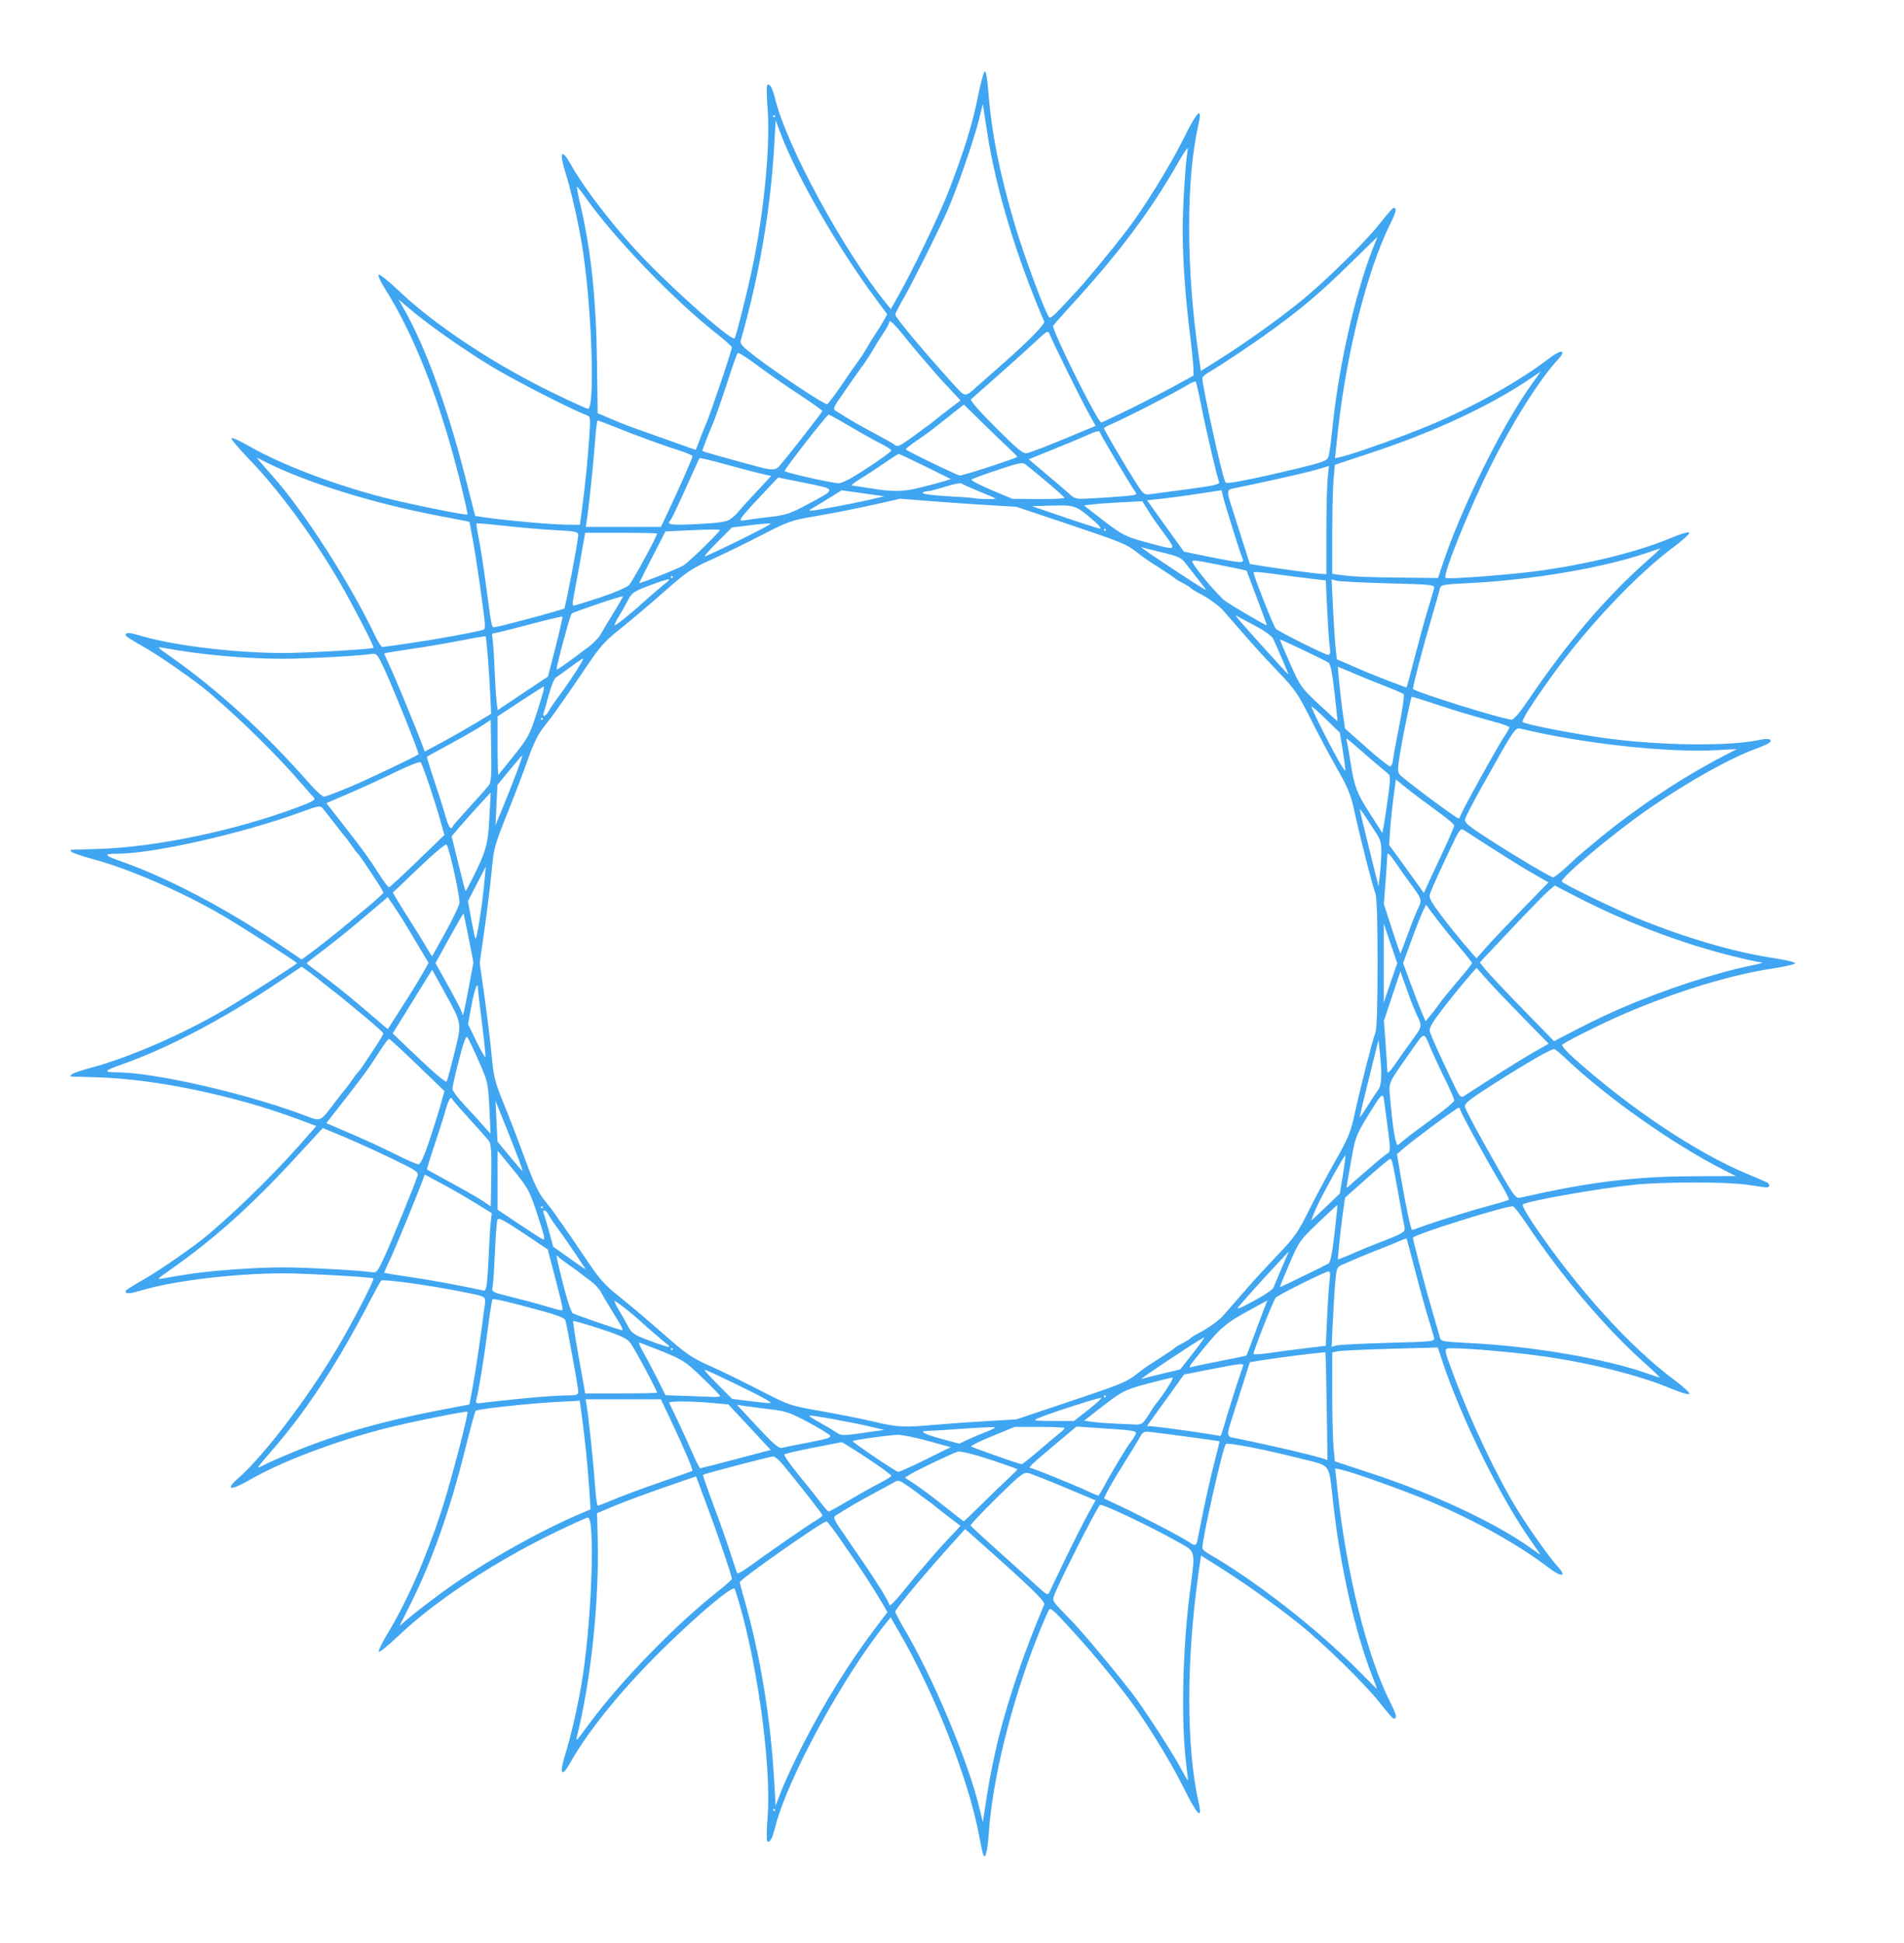 <?xml version="1.0" encoding="utf-8"?>
<!-- Generator: Adobe Illustrator 27.9.0, SVG Export Plug-In . SVG Version: 6.00 Build 0)  -->
<svg version="1.1" id="Calque_1" xmlns="http://www.w3.org/2000/svg" xmlns:xlink="http://www.w3.org/1999/xlink" x="0px" y="0px"
	 viewBox="0 0 497 507" style="enable-background:new 0 0 497 507;" xml:space="preserve">
<style type="text/css">
	.st0{fill:#40A6F2;}
</style>
<path id="path3448" class="st0" d="M256.58,483.7c-0.12-0.37-0.6-2.64-1.05-5.04c-2.78-14.63-11.51-36.78-20.84-52.88l-2.2-3.8
	l-1.2,1.49c-11.4,14.17-25.96,40.99-28.98,53.39c-0.68,2.81-1.46,4.13-2.04,3.49c-0.21-0.22-0.18-2.84,0.07-5.8
	c1.17-14.11-2.99-43.33-8.54-60.01c-0.34-1.02-8.18,5.44-17.36,14.3c-11.25,10.87-20.65,22.28-25.53,30.97
	c-2.33,4.15-3.01,3.14-1.38-2.03c1.66-5.26,3.72-14.53,4.67-21c2.34-15.98,3.11-40.85,1.25-40.85c-0.28,0-4.03,1.69-8.32,3.76
	c-15.77,7.6-31.41,17.89-40.96,26.96c-2.76,2.62-5.15,4.56-5.31,4.3c-0.16-0.25,0.89-2.4,2.32-4.77
	c5.17-8.54,9.99-19.56,14.15-32.31c2.28-7,7.05-25.17,6.69-25.52c-0.3-0.3-15.38,2.76-21.92,4.45
	c-12.96,3.34-26.78,8.61-34.94,13.32c-5.04,2.9-6.53,2.69-2.98-0.43c6.68-5.88,17.87-20.54,25.71-33.69
	c4.05-6.78,9.93-18.14,9.57-18.47c-0.37-0.33-17.95-1.31-23.37-1.31c-12.52,0-28.21,1.85-36.76,4.33c-3.78,1.1-4.53,1.14-4.53,0.27
	c0-0.2,2.02-1.49,4.48-2.87c4.31-2.41,13.96-9.14,17.61-12.29c9.32-8.05,17.97-16.7,26.3-26.3l1.37-1.58l-4.97-1.85
	c-16.33-6.09-37.05-10.41-51.99-10.84c-3.82-0.11-7.04-0.21-7.17-0.23c-0.13-0.02,0.01-0.27,0.3-0.56s2.64-1.09,5.23-1.78
	c9.7-2.59,23.68-8.67,34.34-14.91c5.08-2.98,19.21-12.04,19.21-12.32s-14.13-9.34-19.21-12.32c-10.65-6.24-24.64-12.32-34.34-14.91
	c-2.59-0.69-4.94-1.49-5.23-1.78s-0.42-0.54-0.3-0.56c0.13-0.02,3.35-0.12,7.17-0.23c14.94-0.42,35.65-4.74,52.01-10.84
	c3.93-1.47,4.86-2,4.37-2.49c-0.34-0.35-1.78-1.97-3.19-3.61c-6.43-7.46-14.94-15.87-23.91-23.62c-3.62-3.13-13.28-9.88-17.6-12.29
	c-2.47-1.38-4.48-2.67-4.48-2.87c0-0.87,0.75-0.83,4.53,0.27c8.56,2.48,24.25,4.33,36.76,4.33c5.7,0,23.02-0.99,23.4-1.34
	c0.2-0.18-1.98-4.57-5.96-11.99c-7.21-13.44-17.51-27.91-26.36-37.07c-2.82-2.92-4.96-5.47-4.75-5.66c0.21-0.2,2.35,0.78,4.75,2.16
	c8.16,4.71,21.98,9.97,34.94,13.32c6.54,1.69,21.62,4.75,21.92,4.45c0.1-0.1-0.85-4.33-2.12-9.39
	c-5.22-20.76-11.9-37.72-19.67-49.93c-0.95-1.49-1.58-2.94-1.4-3.23c0.18-0.28,2.58,1.63,5.34,4.25
	c9.57,9.08,25.01,19.25,40.87,26.9c4.36,2.1,8.15,3.82,8.42,3.82c1.84,0,1.07-24.93-1.26-40.85c-0.95-6.47-3.01-15.74-4.67-21
	c-1.63-5.17-0.95-6.18,1.38-2.03c3.86,6.89,12.31,17.7,19.95,25.53c8.96,9.19,22.34,20.85,22.89,19.95
	c0.44-0.7,3.27-11.98,4.62-18.38c3.08-14.62,4.76-32.27,3.97-41.85c-0.25-2.97-0.28-5.58-0.07-5.8c0.59-0.64,1.36,0.68,2.04,3.49
	c3,12.33,17.75,39.5,28.99,53.41l1.22,1.51l2.15-3.82c3.95-7.01,10.87-21.47,13.15-27.46c4.17-10.98,6-16.96,7.6-24.93
	c0.63-3.13,1.37-5.74,1.65-5.8c0.29-0.06,0.67,2.1,0.89,5.04c0.79,10.76,3.06,22.1,7.12,35.6c2.4,7.97,7.79,22.44,8.74,23.46
	c0.44,0.48,1.17-0.2,7.23-6.79c2.83-3.08,8.91-10.44,12.99-15.73c4.46-5.79,11.35-16.9,14.79-23.85c3.68-7.43,5.1-8.83,3.99-3.91
	c-3.27,14.44-3.24,37.45,0.07,60.41l0.57,3.93l4.93-3.11c6.51-4.1,14.63-9.88,20.65-14.7c6.47-5.18,17.18-15.65,21.15-20.69
	c1.75-2.23,3.34-4.05,3.52-4.05c0.96,0,0.79,0.92-0.76,4.03c-6.12,12.3-11.6,34.09-13.81,54.96l-0.67,6.32l1.58-0.34
	c3.04-0.66,16.54-5.48,23.16-8.27c11.62-4.89,23.49-11.54,31.18-17.46c3.11-2.39,4.64-2.23,2.34,0.25
	c-4.8,5.15-11.79,16.19-17.59,27.77c-5.67,11.33-12.6,28.49-11.82,29.27c0.47,0.47,18.04-0.9,25.4-1.97
	c13.09-1.91,25.21-4.97,33.47-8.46c2.36-1,4.49-1.62,4.73-1.38c0.24,0.24-1.6,1.94-4.09,3.79c-9.62,7.14-22.57,20.84-31.74,33.59
	c-5.26,7.31-8.02,11.68-7.62,12.06c0.6,0.56,12.07,2.83,20.45,4.04c14.59,2.11,33.52,2.37,41.51,0.58c2.24-0.5,3.48-0.06,2.32,0.83
	c-0.37,0.28-1.82,0.92-3.23,1.43c-6.77,2.45-17.51,8.43-27.87,15.53c-9.18,6.29-23.53,18.31-22.96,19.23
	c0.38,0.61,13.78,7.11,19.49,9.45c12.43,5.1,25.38,8.91,35.41,10.42c3.3,0.49,5.99,1.12,5.99,1.4s-2.7,0.9-5.99,1.4
	c-10.86,1.63-25.03,5.96-38.75,11.86c-5.48,2.35-15.32,7.26-16.07,8.01c-0.23,0.23,1.16,1.81,3.08,3.53
	c14.62,13.08,31.94,24.64,45.2,30.16c2.49,1.04,4.86,2.06,5.25,2.27c0.9,0.48,0.57,1.4-0.45,1.26c-0.42-0.06-2.62-0.38-4.88-0.71
	c-5.16-0.76-21.82-0.76-29.29,0.01c-9.7,0.99-28.22,4.27-29.2,5.17c-0.23,0.21,1.06,2.57,2.87,5.24
	c11.27,16.62,25.09,31.91,36.5,40.38c2.49,1.85,4.33,3.55,4.09,3.79c-0.24,0.24-2.37-0.38-4.73-1.38
	c-8.54-3.6-22.37-7.01-35.23-8.68c-7.32-0.95-17.41-1.82-21.23-1.83c-3.17-0.01-3.15-0.67-0.24,7.19
	c4.43,12,11.31,26.47,16.79,35.31c3.13,5.05,8.36,12.36,10.46,14.62c2.3,2.47,0.77,2.63-2.34,0.25
	c-7.81-6.01-19.33-12.45-31.18-17.45c-6.61-2.79-20.11-7.61-23.16-8.27l-1.58-0.34l0.63,5.82c2.34,21.65,7.71,43.23,13.74,55.18
	c1.67,3.31,1.87,4.3,0.88,4.3c-0.18,0-1.77-1.82-3.52-4.05c-3.97-5.04-14.68-15.52-21.15-20.69c-6.02-4.82-14.14-10.59-20.65-14.7
	l-4.93-3.11l-0.57,3.93c-3.31,22.96-3.34,45.97-0.07,60.41c1.11,4.92-0.31,3.52-3.99-3.91c-3.44-6.95-10.33-18.07-14.79-23.85
	c-4.01-5.2-8.62-10.8-11.92-14.47c-6.68-7.43-7.83-8.55-8.29-8.06c-0.25,0.27-1.73,3.72-3.29,7.68
	c-6.68,16.93-11.59,36.91-12.49,50.82C257.71,483.36,257.15,485.42,256.58,483.7L256.58,483.7z M260.66,453.4
	c2.72-10.8,6.92-23.05,11.91-34.75c0.35-0.82-3.73-4.75-17.85-17.24l-2.79-2.47l-2.47,2.73c-7.87,8.68-15.77,18.12-15.77,18.83
	c0,0.28,1.07,2.32,2.38,4.53c7.46,12.61,16.56,34.27,19.53,46.49l0.95,3.89l1.13-7.33C258.3,464.07,259.64,457.46,260.66,453.4
	L260.66,453.4z M202.34,472.23c0-0.14-0.12-0.26-0.26-0.26s-0.26,0.12-0.26,0.26s0.12,0.26,0.26,0.26S202.34,472.38,202.34,472.23z
	 M209.54,455.27c5.77-11.26,12.25-21.67,19.09-30.68l3.01-3.96l-0.96-1.69c-1.12-1.99-4.73-7.71-6.25-9.92
	c-0.58-0.85-2.68-3.91-4.66-6.81s-3.8-5.27-4.04-5.27c-1.06,0-22.64,15.14-22.64,15.89c0,0.17,0.47,1.92,1.04,3.9
	c4.29,14.84,7.04,31.46,7.98,48.26l0.34,6.13l1.57-4.07C204.89,464.82,207.37,459.51,209.54,455.27z M309.71,460.92
	c-1.46-11.16-1.08-30.32,0.91-45.73c1.42-11.03,1.62-10.22-3.19-12.92c-7.65-4.29-19.86-10.07-20.31-9.62
	c-0.88,0.88-10.3,19.42-11.8,23.21c-0.65,1.64-0.61,1.77,1.33,3.84c1.1,1.18,2.14,2.26,2.3,2.41c2.04,1.84,11.46,13.03,16.63,19.74
	c2.96,3.84,10.54,15.54,12.62,19.46c0.99,1.86,1.84,3.34,1.89,3.29C310.13,464.55,309.97,462.89,309.71,460.92L309.71,460.92z
	 M153.89,449.62c8.2-11.07,22.37-25.64,33.42-34.36c2.05-1.62,3.73-3.1,3.73-3.3c0-0.79-3.31-10.57-6.25-18.45l-3.1-8.32l-8.3,2.87
	c-4.56,1.58-10.38,3.74-12.92,4.8l-4.62,1.93l0.17,6.86c0.39,16.14-1.73,36.47-5.33,51.05
	C150.21,454.61,150.18,454.64,153.89,449.62L153.89,449.62z M358.3,437.57c-4.59-11.72-8.41-28.52-10.28-45.24
	c-1.22-10.87-0.41-9.73-8.23-11.71c-9.76-2.47-19.36-4.34-19.81-3.86c-0.77,0.8-6.13,24.55-6.14,27.15c0,0.29,0.75,0.96,1.67,1.49
	c12.33,7.09,28.52,19.74,39.43,30.81c2.4,2.43,4.4,4.42,4.46,4.42S358.96,439.25,358.3,437.57L358.3,437.57z M115.75,415.21
	c9.66-7.05,24.57-15.52,35.65-20.24l2.76-1.18l-0.35-5.23c-0.42-6.22-1.09-12.87-1.89-18.79l-0.59-4.31l-6.18,0.33
	c-7.46,0.4-20.54,1.84-20.99,2.31c-0.18,0.19-1.39,4.62-2.69,9.84c-3.95,15.91-8.67,29.3-14.27,40.47l-2.91,5.82l2.65-2.26
	C108.4,420.72,112.36,417.68,115.75,415.21L115.75,415.21z M237.01,413.65c1.12-1.41,2.28-2.82,2.57-3.12
	c0.29-0.31,1.57-1.79,2.84-3.31c1.27-1.51,3.01-3.48,3.85-4.36s2.19-2.32,2.99-3.18l1.45-1.57l-3.25-2.48
	c-1.79-1.37-3.51-2.72-3.83-3.01s-1.1-0.88-1.73-1.3c-0.63-0.42-1.42-1-1.74-1.28s-1.71-1.3-3.08-2.26
	c-2.37-1.66-2.56-1.71-3.85-0.96c-0.74,0.43-3.2,1.77-5.46,2.98c-3.68,1.97-5.66,3.12-9.35,5.43c-1.12,0.7-1.1,0.76,2.69,6.24
	c5.49,7.96,5.66,8.21,8.47,12.61c1.41,2.2,2.56,4.28,2.56,4.62C232.15,419.37,233.89,417.57,237.01,413.65L237.01,413.65z
	 M278.21,406.46c2.05-4.24,4.64-9.35,5.75-11.36l2.02-3.65l-8.07-3.38c-4.44-1.86-8.69-3.54-9.45-3.73
	c-1.24-0.31-2.05,0.31-8.32,6.49c-3.82,3.76-6.88,6.99-6.81,7.17c0.08,0.18,3.26,3.12,7.07,6.53c3.82,3.41,8.32,7.48,10.02,9.03
	c2.95,2.7,3.1,2.77,3.57,1.71C274.26,414.66,276.16,410.7,278.21,406.46z M205.17,401.93c3.39-2.35,6.92-4.72,7.84-5.25
	c0.92-0.54,1.67-1.14,1.67-1.33c0-0.32-6.19-8.24-10.48-13.41c-0.88-1.06-1.95-1.92-2.38-1.93c-0.82-0.01-18.01,4.49-18.31,4.79
	c-0.09,0.09,1.13,3.62,2.71,7.83c1.59,4.21,3.58,9.86,4.43,12.54c0.85,2.68,1.65,5.06,1.79,5.28c0.13,0.22,1.66-0.64,3.41-1.92
	C197.57,407.26,201.77,404.28,205.17,401.93L205.17,401.93z M399.77,402.22c-8.12-11.47-18.29-32.05-23.28-47.1l-1.18-3.55
	l-12.37,0.34c-6.8,0.19-13,0.48-13.78,0.65l-1.41,0.31v10.4c0,5.72,0.15,12.11,0.34,14.2l0.34,3.8l9.91,3.27
	c16.25,5.37,32.17,12.85,41.32,19.41c1.27,0.91,2.37,1.67,2.44,1.69C402.17,405.67,401.12,404.13,399.77,402.22L399.77,402.22z
	 M312.53,401.96c0.13-0.64,0.85-4.16,1.59-7.84c0.74-3.67,2.01-9.22,2.82-12.32c0.81-3.1,1.42-5.69,1.37-5.75
	c-0.1-0.1-13.48-1.91-17.7-2.4c-2.1-0.24-2.25-0.16-3.24,1.63c-0.57,1.03-2.3,3.85-3.82,6.25c-3,4.71-5.55,9.28-5.29,9.47
	c0.09,0.06,1.09,0.53,2.22,1.05c5.71,2.58,17.71,8.8,20.03,10.38C311.89,403.38,312.25,403.3,312.53,401.96L312.53,401.96z
	 M256.43,392.28c2.61-2.57,5.73-5.58,6.94-6.69c1.2-1.11,2.18-2.11,2.18-2.23s-3.25-1.28-7.23-2.58c-4.67-1.52-7.63-2.24-8.35-2.02
	c-1.51,0.47-10.34,4.68-12.24,5.83l-1.52,0.92l2.77,1.84c1.52,1.01,4.95,3.58,7.61,5.7s4.89,3.87,4.96,3.88
	C251.62,396.94,253.81,394.85,256.43,392.28L256.43,392.28z M221.69,391.39c2.78-1.64,6.39-3.66,8.01-4.48
	c1.63-0.82,2.95-1.66,2.95-1.88c0-0.37-6.64-4.97-10.95-7.58l-1.96-1.19l-7.29,1.42c-4.01,0.78-7.47,1.58-7.69,1.78
	s1.4,2.54,3.6,5.22c2.2,2.67,4.81,5.94,5.8,7.26s1.95,2.41,2.14,2.42C216.48,394.38,218.91,393.04,221.69,391.39L221.69,391.39z
	 M160.48,391.12c2.25-0.95,7.68-2.95,12.06-4.46c4.38-1.5,8.06-2.81,8.18-2.91c0.26-0.21-2.27-6.14-5.71-13.39l-2.5-5.27h-9.82
	h-9.82l0.33,2.04c0.52,3.24,1.76,15.22,2.14,20.7c0.19,2.76,0.51,5.01,0.69,5.01C156.23,392.84,158.22,392.07,160.48,391.12
	L160.48,391.12z M288.32,387.57c1.61-3.09,6.17-10.65,6.91-11.47c0.27-0.3,0.76-1.03,1.08-1.63c0.65-1.21,0.49-1.23-10.58-1.96
	l-4.74-0.31l-5.91,4.95c-6.08,5.09-6.9,5.91-5.95,5.91c0.58,0,11.62,4.49,15.18,6.17c1.13,0.53,2.18,0.98,2.33,1
	C286.79,390.26,287.54,389.06,288.32,387.57z M241.56,380.83l6.59-3.25l-5.88-1.62c-3.23-0.89-6.78-1.61-7.88-1.61
	c-2.02,0.01-11.47,1.33-11.79,1.64c-0.23,0.23,11.18,7.96,11.84,8.03C234.74,384.06,237.94,382.62,241.56,380.83L241.56,380.83z
	 M76.9,378.71c10.92-4.47,22.76-7.87,36.85-10.59l8.78-1.69l0.83-4.39c0.75-3.97,2.38-15,3.12-21.19c0.34-2.8,0.88-2.47-6.74-3.98
	c-8.31-1.64-19.79-3.2-20.23-2.76c-0.22,0.22-1.42,2.37-2.67,4.78c-8.61,16.56-16.45,28.62-25.21,38.8
	c-5.24,6.08-5.01,5.69-2.52,4.43C70.32,381.5,73.82,379.97,76.9,378.71z M192.12,380.69l9.05-2.39l-2.12-2.3
	c-1.16-1.27-3.66-3.94-5.53-5.94l-3.42-3.64l-4.03-0.37c-5.47-0.5-11.61-0.53-11.39-0.05c0.1,0.21,1.12,2.35,2.26,4.75
	s2.86,6.16,3.81,8.35s1.86,3.98,2.02,3.98C182.94,383.08,187.14,382.01,192.12,380.69z M271.05,378.58
	c2.21-1.91,4.66-3.96,5.43-4.57c0.77-0.61,1.4-1.24,1.4-1.41s-2.93-0.31-6.51-0.31h-6.51l-5.83,2.39c-3.21,1.31-5.69,2.53-5.53,2.7
	c0.28,0.29,12.38,4.55,13.17,4.64C266.86,382.03,268.83,380.49,271.05,378.58L271.05,378.58z M346.31,367.02
	c-0.12-7.7-0.27-14.07-0.35-14.16c-0.16-0.17-11.11,1.17-16.28,2l-3.43,0.55l-2.15,6.77c-1.18,3.72-2.47,7.76-2.86,8.97
	c-0.98,3.01-0.9,3.65,0.44,3.92c10.94,2.19,24.57,5.43,24.82,5.91C346.51,381,346.43,374.72,346.31,367.02L346.31,367.02z
	 M211.18,376.33c4.85-0.94,5.91-1.29,5.45-1.84c-0.31-0.37-2.9-1.93-5.76-3.47c-4.6-2.46-5.73-2.85-9.82-3.33
	c-2.54-0.3-5.54-0.69-6.66-0.86l-2.03-0.32l5.34,5.75c4.2,4.51,5.57,5.69,6.4,5.49C204.69,377.61,207.87,376.97,211.18,376.33
	L211.18,376.33z M257.46,373.57c1.35-0.51,2.35-1.03,2.22-1.16s-3.72,0.02-7.99,0.33c-4.26,0.31-8.44,0.57-9.28,0.57
	c-2.77,0-1.6,0.75,3.22,2.06l4.75,1.29l2.31-1.09C253.97,374.98,256.11,374.08,257.46,373.57L257.46,373.57z M226.98,372.17
	c-5.01-1.18-15.47-3.05-15.72-2.81c-0.11,0.11,1.02,0.85,2.5,1.66s3.41,1.95,4.29,2.55c1.57,1.06,1.69,1.07,7.17,0.29l5.58-0.79
	L226.98,372.17L226.98,372.17z M321.94,364.07c1.12-3.53,2.21-6.83,2.42-7.32c0.51-1.19,0.31-1.18-8.15,0.47l-7.14,1.4l-2.98,4.14
	c-1.64,2.28-3.81,5.3-4.83,6.71l-1.85,2.57l1.69,0.15c3.71,0.33,17.11,2.25,17.35,2.49c0.14,0.14,0.52-0.74,0.85-1.96
	C319.63,371.49,320.82,367.6,321.94,364.07L321.94,364.07z M243.87,371.75c3.3-0.29,9.47-0.73,13.71-0.98l7.71-0.44l13.36-4.48
	c13.91-4.66,15.43-5.28,17.98-7.28c2.28-1.78,2.28-1.78,6.17-4.27c1.98-1.26,3.71-2.44,3.85-2.62s1.07-0.74,2.06-1.24
	s1.91-1.08,2.06-1.28c0.14-0.2,1-0.75,1.91-1.22c2.56-1.31,5.43-3.35,6.57-4.65c0.57-0.65,1.84-2.1,2.83-3.23s2.99-3.41,4.45-5.08
	s4.75-5.23,7.31-7.91c4.01-4.19,5.07-5.71,7.58-10.79c1.61-3.25,4.74-9.13,6.97-13.07c3.63-6.42,4.17-7.75,5.28-12.85
	c1.44-6.64,4.58-18.92,5.37-21.01c0.35-0.92,0.55-7.46,0.55-18.08s-0.2-17.16-0.55-18.08c-0.79-2.08-3.93-14.35-5.37-20.97
	c-1.06-4.88-1.68-6.46-4.59-11.56c-1.85-3.25-4.99-9.15-6.97-13.1c-3.23-6.45-4.09-7.7-8.27-12.08c-2.57-2.68-5.86-6.25-7.31-7.91
	c-1.46-1.67-3.46-3.96-4.45-5.08s-2.26-2.58-2.83-3.23c-1.13-1.3-4.01-3.34-6.57-4.65c-0.91-0.47-1.77-1.02-1.91-1.22
	s-1.07-0.78-2.06-1.28c-0.99-0.5-1.91-1.06-2.06-1.24s-1.88-1.36-3.85-2.62c-3.89-2.49-3.89-2.48-6.17-4.27
	c-2.56-2-4.1-2.63-17.98-7.28l-13.36-4.47l-7.19-0.43c-3.96-0.23-10.78-0.71-15.16-1.05l-7.96-0.62l-7.19,1.61
	c-3.96,0.89-10.44,2.17-14.42,2.85c-7.02,1.2-7.43,1.34-14.9,5.19c-4.22,2.18-10.14,5.06-13.14,6.4c-4.86,2.18-6.19,3.09-12.08,8.3
	c-3.64,3.22-8.75,7.54-11.35,9.6c-4.14,3.29-5.28,4.58-9.24,10.47c-2.49,3.69-4.98,7.35-5.55,8.12c-0.57,0.77-1.48,2.07-2.04,2.89
	s-1.96,2.67-3.12,4.11c-1.47,1.84-2.69,4.3-4.06,8.22c-1.07,3.08-3.53,9.52-5.46,14.33c-3.31,8.24-3.54,9.08-4.08,14.9
	c-0.31,3.39-1.15,10.21-1.85,15.15l-1.28,8.98l1.28,9.01c0.7,4.95,1.53,11.78,1.84,15.17c0.51,5.56,0.82,6.8,3.18,12.59
	c1.44,3.53,3.95,10.06,5.57,14.51c2.19,5.99,3.48,8.72,4.96,10.53c1.1,1.35,2.46,3.12,3.01,3.94s1.47,2.12,2.03,2.89
	c0.57,0.77,3.06,4.43,5.55,8.12c3.96,5.89,5.1,7.18,9.24,10.47c2.6,2.06,7.7,6.39,11.35,9.6c5.9,5.21,7.22,6.12,12.08,8.3
	c3,1.34,8.91,4.22,13.13,6.4c7.66,3.95,7.68,3.95,16.19,5.45c4.68,0.83,10.83,2.05,13.65,2.73
	C234.32,372.38,235.88,372.47,243.87,371.75L243.87,371.75z M299.7,369.31c0.84-1.33,1.72-2.65,1.95-2.94
	c2.18-2.66,4.89-6.94,4.41-6.94c-0.33,0-3.28,0.72-6.56,1.59c-6.11,1.63-6.59,1.89-13.44,7.24l-3.08,2.41l2.21,0.3
	c1.99,0.27,4.8,0.44,10.94,0.68C298.04,371.73,298.27,371.58,299.7,369.31z M284.02,367.87c2.02-1.58,3.57-3,3.42-3.14
	c-0.25-0.25-13.52,4.01-16.51,5.31c-1.39,0.6-1.02,0.67,3.93,0.69l5.47,0.02L284.02,367.87L284.02,367.87z M137.08,364.81
	c4.1-0.4,8.9-0.73,10.66-0.73c2.81-0.01,3.21-0.13,3.21-0.99c0-1.01-2.92-17.11-3.37-18.62c-0.17-0.57-2.08-1.34-6.02-2.41
	c-9-2.46-12.72-3.33-13.01-3.04c-0.15,0.15-0.71,3.7-1.25,7.9c-0.94,7.32-2.26,15.51-2.91,18.12c-0.3,1.22-0.28,1.23,2.46,0.86
	C128.38,365.7,132.98,365.21,137.08,364.81L137.08,364.81z M199.86,365.07c-2.12-1.29-15.38-7.69-15.94-7.69
	c-0.22,0,1.3,1.71,3.39,3.8l3.8,3.8l3.95,0.5c2.17,0.27,4.53,0.53,5.23,0.57C201.49,366.11,201.47,366.05,199.86,365.07
	L199.86,365.07z M187.95,364.22c0-0.2-2.14-2.39-4.75-4.89c-4.95-4.72-4.8-4.64-16.21-9.02c-0.37-0.14-0.01,0.87,0.79,2.25
	s2.47,4.52,3.7,6.98l2.24,4.48l4.93,0.17c2.71,0.09,5.92,0.22,7.12,0.27C186.97,364.53,187.95,364.42,187.95,364.22L187.95,364.22z
	 M288.67,364.32c0-0.14-0.12-0.26-0.26-0.26s-0.26,0.12-0.26,0.26s0.12,0.26,0.26,0.26S288.67,364.46,288.67,364.32z M171.51,363.35
	c0-0.56-5.9-11.58-6.91-12.9c-0.96-1.27-2.39-1.94-7.96-3.77c-3.73-1.23-6.89-2.13-7.01-2.01s0.53,4.42,1.45,9.55l1.67,9.33h9.38
	C167.29,363.55,171.51,363.46,171.51,363.35L171.51,363.35z M303.38,358.41l4.69-1.12l3.44-4.37c1.89-2.4,3.13-4.2,2.76-3.99
	c-2.73,1.51-17.28,11.19-16.35,10.87C298.34,359.65,300.8,359.03,303.38,358.41L303.38,358.41z M429.6,355.9
	c-10.38-9.21-21.85-22.7-31.17-36.67c-1.65-2.47-3.25-4.5-3.55-4.5c-2.36,0-26.05,7.46-26.05,8.2c0,0.72,3.59,14.33,5.15,19.55
	c0.89,2.97,1.73,5.88,1.88,6.48c0.24,1.01,0.71,1.1,7.52,1.44c16.58,0.82,35.81,4.1,46.6,7.95c1.55,0.55,3,1.03,3.21,1.05
	C433.41,359.42,431.79,357.85,429.6,355.9L429.6,355.9z M318.77,355.05c3.6-0.69,6.58-1.32,6.62-1.39c0.05-0.07,0.85-2.21,1.79-4.76
	c0.94-2.54,2.14-5.75,2.67-7.12l0.97-2.49l-4,2.18c-7.37,4.03-8.16,4.72-14.81,13.03c-1.68,2.09-1.83,2.45-0.9,2.16
	C311.73,356.47,315.18,355.74,318.77,355.05L318.77,355.05z M340.88,351.75l5.19-0.62l0.35-7.48c0.19-4.12,0.49-8.49,0.66-9.71
	c0.21-1.52,0.12-2.23-0.29-2.23c-0.78,0-12.98,6.06-13.78,6.85c-0.56,0.54-5.81,13.83-5.81,14.69c0,0.2,1.91,0.08,4.24-0.25
	C333.78,352.64,338.02,352.09,340.88,351.75L340.88,351.75z M175.62,351.99c0-0.14-0.12-0.26-0.26-0.26s-0.26,0.12-0.26,0.26
	s0.12,0.26,0.26,0.26C175.5,352.25,175.62,352.13,175.62,351.99z M174.26,350.81c-0.48-0.31-5.94-5-7.59-6.53
	c-2.02-1.87-6.03-4.97-6.2-4.8c-0.11,0.11,0.35,1.13,1.03,2.25s1.75,3.01,2.37,4.19c1.04,1.97,1.51,2.29,5.8,3.92
	c2.57,0.97,4.78,1.67,4.91,1.55C174.71,351.26,174.57,351,174.26,350.81L174.26,350.81z M362.32,350.36
	c12.09-0.33,12.24-0.35,11.99-1.41c-0.14-0.59-0.87-3.04-1.61-5.44s-2.26-7.93-3.38-12.29c-1.12-4.36-2.1-7.99-2.17-8.06
	c-0.08-0.08-0.83,0.18-1.67,0.57c-0.84,0.39-3.15,1.33-5.13,2.09s-4.52,1.79-5.65,2.29s-2.89,1.25-3.9,1.67
	c-1.77,0.73-1.86,0.89-2.18,3.92c-0.18,1.73-0.49,6.42-0.68,10.42l-0.35,7.27l1.24-0.35C349.52,350.85,355.58,350.54,362.32,350.36
	L362.32,350.36z M161.99,345.7c-0.45-0.78-1.6-2.68-2.57-4.24c-0.96-1.55-2.13-3.52-2.58-4.37c-0.46-0.85-1.63-2.12-2.62-2.83
	c-0.98-0.71-2.06-1.52-2.4-1.82s-1.77-1.33-3.18-2.31s-2.74-2.01-2.95-2.29c-0.66-0.9-0.45,0.28,1.36,7.45
	c0.96,3.81,2.06,7.12,2.44,7.34c0.71,0.42,12.2,4.38,12.91,4.44C162.62,347.09,162.43,346.47,161.99,345.7L161.99,345.7z
	 M146.84,341.33c0-0.35-0.87-3.95-1.94-8l-1.93-7.35l-6.41-4.28c-5.22-3.48-6.47-4.12-6.73-3.44c-0.17,0.46-0.47,4.41-0.66,8.78
	s-0.47,8.42-0.62,9.01c-0.24,0.97,0.17,1.18,4.51,2.23c2.63,0.64,6.63,1.7,8.89,2.37C146.99,342.13,146.84,342.11,146.84,341.33z
	 M332.4,335.96c0.2-0.51,1.19-2.85,2.2-5.21l1.85-4.28l-3.75,4.02c-3.37,3.61-6.25,6.82-9.33,10.37c-0.81,0.94,0.06,0.62,3.81-1.39
	C329.86,338.06,332.21,336.47,332.4,335.96z M126.97,335.67c0.15-0.64,0.42-4.28,0.59-8.09c0.17-3.82,0.42-7.86,0.56-8.99l0.25-2.06
	l-4.25-2.63c-2.34-1.45-6.28-3.71-8.75-5.04l-4.5-2.41l-0.53,1.44c-1.6,4.35-7.44,18.51-8.69,21.07c-0.8,1.64-1.39,3.05-1.32,3.12
	s3.22,0.6,7.01,1.15c5.39,0.79,13.02,2.2,19.03,3.52C126.54,336.8,126.82,336.31,126.97,335.67z M340.14,332.96
	c3.2-1.56,6.17-3.03,6.59-3.26c0.55-0.31,1-2.47,1.61-7.82c0.47-4.07,0.81-7.44,0.77-7.49s-2.3,2.03-5.02,4.62
	c-4.81,4.6-5,4.87-7.54,10.76c-1.43,3.32-2.52,6.04-2.42,6.04S336.94,334.53,340.14,332.96L340.14,332.96z M48.95,332.47
	c6.13-0.97,17.58-1.8,25.01-1.8c5.8,0,20.36,0.79,23.09,1.26c1.24,0.21,1.49-0.09,3.25-3.9c1.85-3.99,8.03-19.12,8.7-21.29
	c0.29-0.95-0.45-1.44-6.74-4.47c-3.89-1.87-9.53-4.43-12.53-5.68l-5.46-2.28l-7.64,8.27c-11.4,12.33-21,20.89-32.25,28.76
	c-3.36,2.35-3.51,2.53-1.85,2.22C43.52,333.35,46.41,332.87,48.95,332.47L48.95,332.47z M149.91,326.68
	c-1.68-2.47-3.75-5.42-4.59-6.55c-0.85-1.13-1.81-2.58-2.14-3.21c-0.71-1.36-1.74-1.57-1.23-0.26c0.19,0.49,0.82,2.63,1.4,4.75
	l1.05,3.85l4.14,2.95c2.28,1.63,4.2,2.95,4.29,2.95C152.9,331.18,151.59,329.16,149.91,326.68L149.91,326.68z M354.06,326.63
	c1.2-0.54,3.8-1.6,5.78-2.36c6.81-2.63,7.07-2.79,6.74-4.32c-0.16-0.75-0.9-4.72-1.64-8.82c-1.54-8.54-1.59-8.74-2.13-8.72
	c-0.22,0.01-2.95,2.28-6.05,5.04l-5.65,5.02l-0.59,4.09c-0.32,2.25-0.75,5.88-0.95,8.08l-0.37,3.99l1.34-0.51
	C351.27,327.84,352.86,327.17,354.06,326.63L354.06,326.63z M141.89,322.06c-0.19-0.78-1.12-3.7-2.05-6.49
	c-1.75-5.2-2.07-5.74-7.05-11.82l-2.9-3.53v7.7v7.7l5.78,3.87c3.18,2.13,5.96,3.9,6.18,3.93
	C142.06,323.45,142.08,322.83,141.89,322.06L141.89,322.06z M371.51,319.91c3.75-1.37,13.76-4.45,18.3-5.64
	c2.07-0.54,3.88-1.1,4.03-1.25s-0.76-1.96-2.01-4.03c-3.42-5.65-10.66-18.86-10.66-19.44c0-0.28-0.2-0.51-0.44-0.51
	c-0.48,0-11.58,8.19-14.37,10.6l-1.71,1.48l1.09,6.42c1.2,7.05,2.55,13.36,2.86,13.36C368.7,320.9,370.01,320.46,371.51,319.91
	L371.51,319.91z M346.13,314.86l3.6-3.47l0.8-4.85c0.44-2.67,0.72-4.93,0.63-5.02c-0.25-0.25-6.18,10.44-7.7,13.89
	c-0.71,1.61-1.21,2.93-1.11,2.93S344.15,316.77,346.13,314.86z M141.71,314.99c0-0.14-0.12-0.26-0.26-0.26s-0.26,0.12-0.26,0.26
	s0.12,0.26,0.26,0.26C141.59,315.25,141.71,315.13,141.71,314.99z M127.68,297.77c-0.38-0.54-2.64-3.11-5.02-5.7
	c-2.38-2.59-4.41-4.91-4.5-5.15c-0.43-1.11-1.05-0.19-1.87,2.77c-0.49,1.77-1.82,5.94-2.94,9.28c-1.13,3.34-1.97,6.11-1.87,6.17
	c0.1,0.05,0.73,0.4,1.41,0.79c0.68,0.38,3.54,1.95,6.36,3.49s5.97,3.37,6.99,4.07l1.86,1.27l0.14-7.99
	C128.34,300.69,128.2,298.52,127.68,297.77L127.68,297.77z M402.74,311.19c14.57-3.07,25.64-4.27,39.7-4.31l10.67-0.03l-2.96-1.5
	c-13.38-6.78-30.44-18.78-41.44-29.16c-1.35-1.27-2.67-2.39-2.93-2.48c-0.63-0.23-7.22,3.56-16.28,9.36
	c-6.33,4.05-7.3,4.84-7.07,5.8c0.15,0.61,2.19,4.54,4.54,8.74c8.25,14.72,8.55,15.17,9.86,14.86
	C397.4,312.33,400.06,311.76,402.74,311.19L402.74,311.19z M355.26,306.69c1.39-1.18,3.22-2.76,4.07-3.51s2.03-1.7,2.62-2.1
	c1.16-0.8,1.2-0.07-0.6-13.51c-0.37-2.76-0.51-2.64-4.57,4c-2.68,4.39-3.04,5.33-3.91,10.28c-0.53,2.99-1.08,6.09-1.22,6.89
	c-0.22,1.19-0.15,1.33,0.41,0.77C352.42,309.13,353.87,307.86,355.26,306.69L355.26,306.69z M135.42,302.53
	c-0.61-1.63-2.23-5.73-3.59-9.12l-2.48-6.17l0.25,5.29l0.25,5.29l3.17,3.84c1.74,2.11,3.25,3.84,3.34,3.84
	C136.45,305.49,136.03,304.16,135.42,302.53L135.42,302.53z M111.94,298.03c1.05-3.11,2.39-7.38,2.99-9.5l1.08-3.85l-7.05-6.81
	c-3.88-3.75-7.21-6.81-7.4-6.81s-1.07,1.1-1.94,2.44c-3.8,5.87-4.61,6.99-11.97,16.38l-2.46,3.15l6.81,2.93
	c3.74,1.61,9,4.05,11.69,5.42c2.68,1.37,5.21,2.45,5.62,2.4C109.75,303.72,110.77,301.51,111.94,298.03L111.94,298.03z M367.03,297
	c0.85-0.7,4.02-3.07,7.05-5.26s5.51-4.27,5.52-4.63s-0.98-2.67-2.21-5.14s-2.99-6.26-3.93-8.44c-1.94-4.5-1.4-4.61-5.43,1.12
	c-5.86,8.35-5.52,7.56-5.17,11.75c0.65,7.76,1.49,12.82,2.07,12.33C365.24,298.48,366.18,297.7,367.03,297L367.03,297z
	 M127.74,289.03c-0.34-6.53-0.41-6.83-2.78-12.2c-1.34-3.03-2.66-5.81-2.95-6.18c-0.38-0.49-0.98,1.12-2.21,5.91
	c-0.93,3.62-1.7,6.99-1.71,7.49s1.45,2.46,3.25,4.37s4.02,4.33,4.93,5.39c0.92,1.06,1.7,1.93,1.74,1.93S127.93,292.71,127.74,289.03
	z M87.5,287.5c1.41-1.84,2.69-3.46,2.84-3.6c0.16-0.14,0.84-1.07,1.52-2.06s1.38-1.91,1.57-2.06c0.18-0.14,0.89-1.09,1.57-2.12
	s2.1-3.17,3.16-4.76c1.06-1.6,1.92-3.07,1.9-3.28s-2.12-2.11-4.69-4.23c-2.56-2.12-5.07-4.2-5.56-4.62
	c-0.49-0.42-1.66-1.35-2.6-2.06s-2.39-1.86-3.24-2.56c-0.84-0.7-2.36-1.88-3.38-2.61l-1.84-1.34l-5.91,3.96
	c-14.38,9.64-29.14,17.4-41.11,21.59c-4.56,1.6-4.84,2.03-1.32,2.03c9.63,0,33.15,5.33,48.34,10.95
	C84.06,292.71,83.3,292.99,87.5,287.5L87.5,287.5z M359.67,284.48c0.99-1.3,1.13-4.11,0.49-10.08l-0.33-3.08l-2.44,9.81
	c-1.34,5.4-2.44,10.01-2.44,10.26s0.85-0.93,1.89-2.62C357.89,287.08,359.16,285.15,359.67,284.48z M389.9,280.97
	c3.53-2.27,8.2-5.15,10.38-6.4l3.96-2.26l-6.78-6.92c-3.73-3.81-7.97-8.26-9.41-9.9l-2.63-2.98l-2.8,3.24
	c-1.54,1.78-4.35,5.28-6.26,7.77c-2.7,3.54-3.38,4.78-3.11,5.65c0.43,1.38,1.63,4.07,5.17,11.58c2.71,5.74,2.77,5.83,3.91,5.09
	C382.95,285.43,386.36,283.24,389.9,280.97L389.9,280.97z M118.61,274.74c1.98-8.02,2.07-7.45-2.74-16.18l-3.06-5.56l-1.71,2.74
	c-0.94,1.51-2.77,4.47-4.07,6.59c-1.3,2.12-2.85,4.63-3.45,5.57l-1.08,1.72l6.89,6.57c4.09,3.9,7.02,6.33,7.21,5.99
	C116.77,281.85,117.68,278.51,118.61,274.74L118.61,274.74z M366.38,274.48c0.36-0.52,1.52-2.13,2.58-3.56
	c2.21-3,2.27-3.33,0.97-5.91c-0.53-1.05-1.73-4.08-2.67-6.74l-1.71-4.83l-2.15,6.43l-2.15,6.43l0.42,5.86
	c0.23,3.22,0.43,6.42,0.45,7.1C362.15,280.5,362.56,280.04,366.38,274.48L366.38,274.48z M125.81,266.95
	c-0.58-4.56-1.06-8.67-1.06-9.13c0-2.11-0.97,0.54-1.73,4.76l-0.84,4.62l2.18,4.52c1.2,2.48,2.26,4.29,2.35,4.02
	C126.79,275.46,126.39,271.51,125.81,266.95L125.81,266.95z M423.24,263.01c11.58-4.97,24.97-9.33,34.47-11.22
	c1.85-0.37,2.73-0.69,1.96-0.72s-4.93-0.96-9.25-2.08c-12.63-3.28-26.52-8.63-38.63-14.88l-5.95-3.07l-1.61,1.35
	c-0.88,0.74-5.28,5.26-9.78,10.03l-8.17,8.68l1.5,1.89c0.83,1.04,5.19,5.66,9.69,10.27l8.18,8.39l6.07-3.15
	C415.06,266.76,420.24,264.29,423.24,263.01L423.24,263.01z M107.47,258.71c1.09-1.74,2.53-4.14,3.2-5.33l1.21-2.16l-2-3.31
	c-1.1-1.82-2.74-4.58-3.65-6.12s-2.41-3.91-3.34-5.26l-1.69-2.46l-6.08,5.17c-3.34,2.84-8.1,6.69-10.58,8.55
	c-2.47,1.86-4.5,3.44-4.5,3.51s1.1,0.94,2.44,1.93c4.69,3.47,8.08,6.17,13.39,10.71l5.35,4.58l2.13-3.32
	C104.52,263.38,106.37,260.46,107.47,258.71L107.47,258.71z M375,262.84c1.06-1.53,2.81-3.7,6.29-7.79
	c1.62-1.91,2.95-3.61,2.95-3.78s-1.33-1.87-2.95-3.77c-1.63-1.9-3.53-4.21-4.24-5.14c-0.71-0.93-1.63-2.11-2.06-2.64
	c-0.42-0.53-1.22-1.57-1.76-2.31l-0.99-1.36l-0.84,1.73c-0.46,0.95-1.82,4.38-3,7.62l-2.16,5.89l2.09,5.64
	c1.15,3.1,2.47,6.51,2.94,7.57l0.85,1.94l1.05-1.25C373.75,264.52,374.57,263.46,375,262.84L375,262.84z M122.36,257.62l1.22-6.5
	l-1.23-6.32c-0.68-3.48-1.29-6.38-1.36-6.45s-1.74,2.81-3.72,6.4l-3.59,6.53l3.44,6.17c1.89,3.39,3.48,6.51,3.52,6.94
	C120.77,265.66,121.09,264.41,122.36,257.62L122.36,257.62z M362.96,246.15L361.2,241v10.28v10.28l1.76-5.13l1.76-5.13
	L362.96,246.15L362.96,246.15z M84.65,245.89c2.73-2.16,3.9-3.09,5.13-4.12c0.51-0.42,3.02-2.51,5.59-4.62
	c2.56-2.12,4.67-4.02,4.69-4.23s-0.84-1.68-1.9-3.28s-2.48-3.74-3.16-4.76c-0.68-1.02-1.38-1.97-1.57-2.12
	c-0.18-0.14-0.89-1.07-1.57-2.06c-0.68-0.99-1.36-1.91-1.52-2.06c-0.15-0.14-1.44-1.76-2.85-3.6s-2.88-3.71-3.26-4.16
	c-0.63-0.74-1.13-0.66-5.4,0.91c-15.49,5.68-38.8,10.96-48.42,10.96c-3.52,0-3.23,0.44,1.32,2.03C43.7,228.97,58.96,237,73.1,246.53
	l5.65,3.81l1.8-1.33C81.55,248.3,83.39,246.89,84.65,245.89L84.65,245.89z M397.43,237.16l6.76-6.94l-3.94-2.25
	c-3.28-1.88-7.5-4.52-17.94-11.26c-1.13-0.73-1.2-0.64-3.91,5.09c-3.54,7.51-4.74,10.2-5.17,11.58c-0.27,0.87,0.41,2.11,3.11,5.65
	c1.9,2.49,4.72,5.99,6.26,7.77l2.8,3.24l2.63-2.97C389.48,245.43,393.71,240.97,397.43,237.16L397.43,237.16z M116.24,243.32
	c1.86-3.39,3.52-6.82,3.68-7.62c0.26-1.29-2.45-13.74-3.33-15.32c-0.19-0.34-3.12,2.09-7.18,5.96l-6.86,6.54l0.86,1.49
	c0.47,0.82,2.11,3.45,3.64,5.86c1.53,2.4,3.42,5.47,4.2,6.81s1.47,2.44,1.52,2.44C112.82,249.48,114.38,246.7,116.24,243.32
	L116.24,243.32z M367.47,243.74c0.98-2.72,2.16-5.65,2.6-6.52c1.14-2.21,1.06-2.65-1.11-5.59c-1.06-1.44-2.22-3.04-2.58-3.56
	c-3.83-5.57-4.23-6.02-4.26-4.77c-0.02,0.69-0.23,3.79-0.46,6.9l-0.43,5.65l2.11,6.53c1.16,3.59,2.16,6.48,2.23,6.41
	C365.63,248.74,366.48,246.46,367.47,243.74z M126.48,229.69l0.33-3.6l-2.33,4.51l-2.33,4.51l0.81,4.48
	c0.45,2.46,0.95,4.83,1.12,5.25C124.4,245.63,125.88,236.32,126.48,229.69z M376.38,222.81c1.78-3.79,3.22-7.14,3.21-7.45
	c-0.02-0.31-2.12-2.07-4.68-3.9c-2.56-1.84-5.98-4.41-7.6-5.71l-2.95-2.37l-0.62,4.68c-0.34,2.57-0.74,6.41-0.88,8.54l-0.26,3.86
	l2.73,3.72c1.5,2.05,3.54,4.87,4.53,6.27l1.8,2.55l0.75-1.64C372.81,230.43,374.6,226.59,376.38,222.81z M123.14,229.56
	c3.74-7.42,4.24-9.16,4.6-16.17l0.35-6.63l-3.22,3.5c-1.77,1.92-4.07,4.5-5.1,5.72l-1.88,2.22l1.76,7.16
	c0.97,3.94,1.81,7.16,1.88,7.16C121.6,232.52,122.32,231.19,123.14,229.56L123.14,229.56z M108.95,224.67l7.05-6.82l-1.08-3.84
	c-1.57-5.6-4.6-14.56-5.11-15.1c-0.26-0.28-3.03,0.8-6.75,2.61c-3.47,1.69-8.91,4.19-12.09,5.55l-5.78,2.47l2.46,3.14
	c7.35,9.39,8.17,10.51,11.96,16.38c0.87,1.34,1.74,2.44,1.93,2.44C101.74,231.49,105.07,228.42,108.95,224.67L108.95,224.67z
	 M360.56,222.53c0.04-2.4-0.21-3.45-1.16-4.88c-0.66-1-1.94-2.96-2.83-4.36c-0.89-1.39-1.62-2.34-1.62-2.1s1.1,4.84,2.44,10.24
	l2.44,9.81l0.34-2.83C360.35,226.85,360.53,224.21,360.56,222.53z M408.01,226.99c1.2-1.06,2.42-2.18,2.7-2.5
	c0.28-0.32,3.31-2.88,6.73-5.7c9.58-7.9,21.29-15.71,31.81-21.2l4.11-2.15l-5.55,0.29c-12.86,0.67-34.8-1.74-50.75-5.59
	c-1.58-0.38-1.58-0.37-10.08,14.8c-2.35,4.19-4.39,8.13-4.54,8.74c-0.23,0.95,0.68,1.72,6.53,5.48c7.12,4.58,15.82,9.72,16.48,9.75
	C405.65,228.91,406.81,228.05,408.01,226.99L408.01,226.99z M362.34,207.85c0.59-4.32,0.61-5.5,0.09-5.91
	c-1.38-1.1-7.21-6.09-9.71-8.3c-1.21-1.07-1.42-1.13-1.19-0.35c0.15,0.52,0.65,3.38,1.12,6.34c0.86,5.47,1.62,7.46,4.59,12.08
	c0.91,1.41,2.09,3.26,2.62,4.11l0.97,1.54l0.39-2.06C361.43,214.17,361.94,210.82,362.34,207.85L362.34,207.85z M118.15,215.63
	c0.09-0.24,2.12-2.56,4.5-5.15s4.64-5.16,5.02-5.7c0.53-0.75,0.66-2.92,0.55-8.98l-0.14-7.99l-1.86,1.27
	c-1.02,0.7-4.17,2.53-6.99,4.07s-5.68,3.11-6.36,3.49c-0.68,0.38-1.31,0.73-1.41,0.79c-0.1,0.05,0.74,2.83,1.87,6.17
	s2.45,7.52,2.94,9.28C117.11,215.83,117.72,216.74,118.15,215.63L118.15,215.63z M135.04,201.04c0.8-2.19,1.39-3.98,1.31-3.98
	s-1.58,1.74-3.33,3.87l-3.18,3.87l-0.25,5.25l-0.25,5.25l2.12-5.14C132.63,207.34,134.24,203.24,135.04,201.04L135.04,201.04z
	 M381.16,212.97c0-0.6,9.79-18.32,11.64-21.04c0.67-0.98,1.21-1.95,1.21-2.15s-1.33-0.72-2.95-1.17
	c-7.39-2.04-11.07-3.14-16.55-4.97c-3.24-1.08-5.94-1.9-6.01-1.83c-0.25,0.25-2.17,9.45-2.99,14.39c-0.7,4.18-0.73,5.19-0.17,5.87
	c0.93,1.14,14.75,11.43,15.34,11.43C380.94,213.51,381.16,213.27,381.16,212.97L381.16,212.97z M91.57,205.21
	c5.17-2.2,17.08-7.88,17.68-8.42c0.24-0.22-6.31-16.56-8.78-21.93c-1.91-4.15-2.16-4.45-3.4-4.24c-2.74,0.47-17.29,1.26-23.09,1.26
	c-10.07,0-21.86-1.08-31.43-2.87c-1.66-0.31-1.52-0.14,1.8,2.18c12.39,8.67,24.92,20.1,36.42,33.22c1.66,1.89,3.38,3.44,3.82,3.44
	C85,207.85,88.15,206.66,91.57,205.21z M134.21,197.06c3.49-4.37,4.08-5.44,5.65-10.28c2-6.16,2.43-7.83,1.94-7.61
	c-0.19,0.09-2.95,1.86-6.13,3.94l-5.78,3.79v7.73c0,4.25,0.09,7.64,0.21,7.52C130.21,202.04,132.06,199.75,134.21,197.06
	L134.21,197.06z M350.53,196.01l-0.8-4.85l-3.6-3.5c-1.98-1.93-3.68-3.43-3.78-3.33c-0.2,0.2,3.84,8.36,6.65,13.42
	c1.07,1.93,2.03,3.42,2.14,3.31C351.24,200.94,350.97,198.67,350.53,196.01z M363.6,198.31c0.09-0.83,0.85-4.95,1.68-9.17
	c0.83-4.22,1.34-7.83,1.12-8.03s-2.59-1.22-5.28-2.27c-2.68-1.05-5.58-2.22-6.42-2.6c-0.85-0.38-2.43-1.05-3.52-1.49l-1.98-0.8
	l0.36,3.98c0.2,2.19,0.63,5.82,0.95,8.06l0.59,4.09l5.65,5.02c3.11,2.76,5.88,4.95,6.17,4.87
	C363.2,199.88,363.51,199.13,363.6,198.31L363.6,198.31z M124.04,188.74l4.17-2.52l-0.23-4.72c-0.33-6.94-1-15.25-1.23-15.46
	c-0.11-0.1-2.86,0.36-6.11,1.01s-9.12,1.66-13.05,2.23c-3.93,0.57-7.19,1.1-7.26,1.18c-0.07,0.08,0.53,1.48,1.32,3.12
	c1.25,2.56,7.08,16.72,8.69,21.07l0.53,1.44l4.5-2.42C117.84,192.34,121.74,190.12,124.04,188.74z M348.34,180.67
	c-0.61-5.35-1.06-7.52-1.61-7.82c-2.22-1.23-12.49-6.11-12.59-5.99c-0.07,0.08,1.12,2.92,2.63,6.31c2.67,5.98,2.9,6.3,7.52,10.61
	c2.62,2.45,4.79,4.41,4.83,4.37C349.16,188.11,348.81,184.74,348.34,180.67L348.34,180.67z M141.71,187.56
	c0-0.14-0.12-0.26-0.26-0.26s-0.26,0.12-0.26,0.26s0.12,0.26,0.26,0.26C141.59,187.81,141.71,187.7,141.71,187.56z M398.83,182.8
	c10.09-14.92,20.14-26.73,30.76-36.16c2.19-1.94,3.9-3.54,3.81-3.54c-0.1,0-1.55,0.47-3.21,1.05c-11.52,3.98-30.2,7.17-46.81,7.99
	c-6.82,0.34-7.28,0.43-7.52,1.44c-0.14,0.6-1.3,4.67-2.58,9.05c-1.99,6.8-4.46,16.27-4.46,17.09c0,0.65,23.29,7.93,25.77,8.05
	C395.12,187.8,396.75,185.88,398.83,182.8L398.83,182.8z M143.17,185.63c0.33-0.64,1.3-2.08,2.14-3.21
	c3.65-4.88,7.59-11.03,6.78-10.58c-0.49,0.27-2.08,1.37-3.53,2.45c-1.46,1.08-3.01,2.2-3.45,2.48s-1.26,2.25-1.82,4.38
	c-0.56,2.13-1.17,4.26-1.36,4.75C141.43,187.2,142.47,186.98,143.17,185.63L143.17,185.63z M137.87,179.95l5.16-3.42l1.99-7.73
	c1.09-4.25,1.89-7.82,1.78-7.92c-0.11-0.11-4.01,0.82-8.67,2.06c-4.65,1.24-8.78,2.26-9.18,2.26c-0.48,0-0.62,0.38-0.43,1.16
	c0.16,0.64,0.42,4.39,0.59,8.35s0.43,7.95,0.57,8.88l0.26,1.69l1.39-0.95C132.09,183.8,135.03,181.83,137.87,179.95L137.87,179.95z
	 M369.32,171.33c1.12-4.36,2.64-9.89,3.38-12.29s1.46-4.85,1.61-5.44c0.26-1.06,0.1-1.08-11.99-1.41
	c-6.74-0.18-12.81-0.49-13.49-0.68l-1.24-0.35l0.35,7.27c0.19,4,0.5,8.69,0.68,10.42l0.33,3.16l2.36,1c1.3,0.55,2.82,1.21,3.39,1.48
	c1.98,0.93,12.33,4.98,12.46,4.87C367.23,179.3,368.2,175.69,369.32,171.33L369.32,171.33z M334.7,172.01
	c-0.94-2.19-1.99-4.56-2.32-5.27c-0.39-0.83-2.26-2.16-5.27-3.75l-4.66-2.47l1.4,1.7c1.56,1.89,12.29,13.73,12.46,13.76
	C336.37,175.99,335.64,174.2,334.7,172.01z M153.61,168.8c1.32-0.99,2.76-2.49,3.21-3.34s1.96-3.38,3.36-5.63s2.48-4.16,2.4-4.23
	c-0.22-0.22-12.86,4.04-13.37,4.5c-0.39,0.35-3.9,13.36-3.91,14.48C145.3,174.93,146.98,173.76,153.61,168.8L153.61,168.8z
	 M347.08,168.63c-0.17-1.23-0.46-5.6-0.66-9.71l-0.35-7.48l-5.19-0.62c-2.86-0.34-7.1-0.9-9.43-1.23c-2.33-0.33-4.24-0.45-4.24-0.25
	c0,0.86,5.25,14.15,5.81,14.69c0.85,0.83,12.78,6.79,13.66,6.82C347.22,170.85,347.32,170.34,347.08,168.63L347.08,168.63z
	 M107.43,167.75c6.58-0.97,16.41-2.76,18.46-3.37c0.99-0.3,1.01,0-0.7-12.28c-0.55-3.96-1.37-9.17-1.83-11.59l-0.83-4.39l-8.78-1.69
	c-16.91-3.26-34.06-8.64-44.63-13.99l-2.18-1.1l1.02,1.22c0.56,0.67,1.96,2.26,3.1,3.54c8.11,9.02,20.46,28.23,26.84,41.75
	c0.77,1.63,1.63,2.95,1.91,2.95C100.11,168.8,103.53,168.33,107.43,167.75L107.43,167.75z M138.33,161.34
	c4.79-1.28,8.82-2.44,8.96-2.58c0.32-0.32,3.62-17.57,3.64-19.04c0.01-1.02-0.33-1.1-6.28-1.42c-3.46-0.19-9.38-0.7-13.16-1.13
	c-3.78-0.44-6.97-0.7-7.08-0.59s0.12,1.8,0.53,3.75s1.23,7.24,1.84,11.77c1.56,11.67,1.54,11.56,2.22,11.56
	C129.35,163.66,133.55,162.61,138.33,161.34L138.33,161.34z M163.47,160.97c1.45-1.2,2.89-2.41,3.2-2.7
	c1.64-1.52,7.1-6.22,7.59-6.53c0.31-0.2,0.45-0.46,0.32-0.58s-2.34,0.58-4.91,1.55c-4.31,1.63-4.75,1.94-5.77,3.92
	c-0.6,1.18-1.71,3.13-2.45,4.33s-1.19,2.18-0.98,2.18C160.67,163.15,162.02,162.17,163.47,160.97z M329.84,160.71
	c-0.52-1.34-1.71-4.52-2.65-7.07c-0.94-2.54-1.74-4.68-1.78-4.74c-0.04-0.07-3.33-0.76-7.31-1.55c-7.03-1.39-7.23-1.4-6.7-0.4
	c1,1.88,6.59,8.46,8.31,9.77c1.38,1.06,10.53,6.42,10.95,6.42C330.73,163.15,330.36,162.05,329.84,160.71z M156.61,155.9
	c3.53-1.16,6.93-2.61,7.54-3.21c0.9-0.88,7.36-12.72,7.36-13.48c0-0.11-4.22-0.2-9.38-0.2h-9.38l-1.44,8.09
	c-0.79,4.45-1.57,8.73-1.73,9.51s-0.09,1.41,0.16,1.41C149.98,158.01,153.07,157.06,156.61,155.9L156.61,155.9z M312.72,151.12
	c-1.22-1.53-2.74-3.47-3.38-4.31c-0.98-1.28-1.93-1.71-5.91-2.66c-2.61-0.62-5.09-1.25-5.51-1.4s2.14,1.67,5.71,4.03
	c7.38,4.89,10.86,7.12,11.13,7.12C314.85,153.9,313.94,152.65,312.72,151.12z M178.45,147.5c1.7-1.14,9.71-8.98,9.45-9.24
	c-0.14-0.14-3.38-0.11-7.22,0.07l-6.97,0.32l-3.41,6.62c-1.88,3.64-3.41,6.71-3.41,6.82C166.88,152.39,177.29,148.27,178.45,147.5
	L178.45,147.5z M175.62,150.56c0-0.14-0.12-0.26-0.26-0.26s-0.26,0.12-0.26,0.26s0.12,0.26,0.26,0.26S175.62,150.7,175.62,150.56z
	 M376.52,147.35c4.91-14.8,15.39-36.02,23.21-46.98l2.45-3.43l-2.4,1.63c-10.59,7.21-25.08,13.99-41.53,19.45l-9.81,3.25l-0.34,3.8
	c-0.19,2.09-0.34,8.49-0.34,14.23v10.43l2.18,0.29c3.32,0.44,7,0.6,16.63,0.7l8.79,0.1L376.52,147.35L376.52,147.35z M346.22,139.13
	c0-5.86,0.15-12.21,0.33-14.1l0.32-3.44l-3.28,0.97c-2.6,0.77-15.03,3.56-21.91,4.93c-1.35,0.27-1.42,0.91-0.44,3.92
	c0.39,1.21,1.68,5.25,2.86,8.97l2.15,6.77l3.43,0.56c4.22,0.68,13.81,1.95,15.38,2.03l1.16,0.06V139.13L346.22,139.13z
	 M324.36,145.81c-0.61-1.42-4.43-13.53-4.99-15.82l-0.51-2.08l-5.98,0.91c-3.29,0.5-7.66,1.09-9.72,1.31l-3.75,0.39l1.84,2.57
	c1.01,1.41,3.18,4.43,4.82,6.71l2.98,4.14l6.63,1.35C323.93,146.95,324.88,147.01,324.36,145.81L324.36,145.81z M192.91,141
	c4.66-2.29,8.37-4.26,8.25-4.38c-0.12-0.12-2.44,0.06-5.16,0.39l-4.94,0.61l-3.77,3.77c-2.07,2.08-3.56,3.77-3.31,3.77
	S188.25,143.29,192.91,141L192.91,141z M304.37,139.9c-1.26-1.77-2.49-3.44-2.72-3.73s-1.11-1.61-1.95-2.96l-1.53-2.44l-5.4,0.28
	c-2.97,0.15-6.39,0.4-7.6,0.55l-2.21,0.27l3.08,2.41c6.77,5.28,7.39,5.62,13.15,7.2C307.17,143.66,307.08,143.69,304.37,139.9
	L304.37,139.9z M288.67,138.23c0-0.14-0.12-0.26-0.26-0.26s-0.26,0.12-0.26,0.26s0.12,0.26,0.26,0.26
	C288.55,138.48,288.67,138.37,288.67,138.23z M285.84,136.15c-4.97-4.31-5.22-4.4-11.1-4.24l-5.34,0.15l8.48,2.91
	c4.66,1.6,8.83,2.92,9.25,2.94C287.55,137.92,286.97,137.13,285.84,136.15L285.84,136.15z M174.65,132.96
	c2.89-6.11,6.11-13.45,6.11-13.93c0-0.22-1.33-0.81-2.95-1.32c-3.98-1.24-11.75-4.07-17.1-6.23c-2.41-0.98-4.52-1.77-4.69-1.77
	s-0.46,2.25-0.66,5.01c-0.39,5.48-1.63,17.45-2.14,20.7l-0.33,2.04h9.82h9.82L174.65,132.96z M151.94,132.7
	c0.79-5.86,1.46-12.53,1.88-18.75c0.33-4.86,0.28-5.28-0.61-5.6c-3.36-1.19-17.77-8.52-23.95-12.17
	c-7.31-4.33-17.14-11.2-22.46-15.71L104,78.1l1.66,2.92c5.39,9.49,11.19,25.4,15.69,43.07l2.69,10.53l2.8,0.41
	c5.29,0.77,16.68,1.79,20.6,1.85l3.93,0.06L151.94,132.7L151.94,132.7z M190.52,135.53c0.71-0.46,1.66-1.32,2.12-1.9
	c0.46-0.58,1.62-1.89,2.57-2.91s2.7-2.91,3.9-4.19l2.17-2.34l-2.68-0.62c-1.47-0.34-5.64-1.43-9.25-2.43s-6.65-1.72-6.75-1.61
	s-1.73,3.67-3.62,7.91s-3.65,7.93-3.91,8.2c-1.24,1.28-0.18,1.45,6.85,1.1C187.34,136.47,189.57,136.16,190.52,135.53L190.52,135.53
	z M201.06,134.86c4.04-0.47,5.24-0.87,9.51-3.15c7.93-4.23,7.94-4.01-0.34-5.69l-7.11-1.44l-4.51,4.77
	c-2.48,2.62-4.75,5.18-5.04,5.7c-0.48,0.84-0.36,0.9,1.17,0.64C195.66,135.53,198.51,135.15,201.06,134.86z M217.41,132.32
	c3.16-0.57,7.46-1.44,9.57-1.93l3.83-0.91l-5.56-0.78l-5.56-0.78l-2.48,1.56c-1.36,0.86-3.36,2.07-4.44,2.7
	C210.35,133.57,210.4,133.57,217.41,132.32L217.41,132.32z M259.85,130.06c-0.12-0.11-2.06-0.95-4.32-1.87
	c-2.26-0.92-4.3-1.84-4.53-2.05s-2.15,0.17-4.26,0.84s-4.29,1.22-4.84,1.22s-1.01,0.21-1.01,0.46s2.95,0.62,6.55,0.81
	c3.6,0.19,6.78,0.43,7.07,0.53C255.21,130.25,260.11,130.31,259.85,130.06L259.85,130.06z M277.84,129.88
	c-0.03-0.32-5.45-4.98-9.87-8.48c-1.1-0.87-1.35-0.84-7.56,1.22c-3.53,1.17-6.61,2.29-6.83,2.5c-0.23,0.2,2.09,1.42,5.14,2.7
	l5.55,2.33l6.81,0.06C274.81,130.24,277.86,130.09,277.84,129.88L277.84,129.88z M293.71,129.43c3.21-0.29,3.24-0.3,2.45-1.4
	c-1.34-1.89-8.83-14.48-9.17-15.43c-0.09-0.24-1.19,0.04-2.45,0.62s-5.38,2.31-9.15,3.84l-6.86,2.78l4.51,3.8
	c2.48,2.09,5.22,4.44,6.09,5.22c1.55,1.39,1.67,1.42,6.46,1.14C288.27,129.85,291.93,129.59,293.71,129.43L293.71,129.43z
	 M310.14,127.62c7.16-0.96,8.33-1.24,8.06-1.94c-0.59-1.53-3.43-13.65-4.62-19.74c-0.66-3.35-1.32-6.2-1.46-6.35
	s-1.03,0.19-1.97,0.76c-3.66,2.23-16.03,8.58-20.32,10.43c-0.92,0.4-1.66,0.84-1.64,0.98c0.06,0.5,5.34,9.5,8.34,14.22
	c1.87,2.93,2.14,3.15,3.63,2.97C301.04,128.83,305.54,128.24,310.14,127.62L310.14,127.62z M240.51,127.14
	c2.32-0.58,5.01-1.31,5.97-1.6l1.74-0.54l-6.62-3.27c-3.64-1.8-6.78-3.27-6.98-3.28s-1.86,1.04-3.7,2.33
	c-1.84,1.28-4.67,3.13-6.29,4.11s-2.61,1.79-2.21,1.81c0.41,0.02,2.59,0.34,4.85,0.71C233.23,128.39,235.77,128.33,240.51,127.14
	L240.51,127.14z M222.38,124.61c4.19-2.47,10.27-6.67,10.27-7.1c0-0.21-1.33-1.06-2.95-1.88s-5.23-2.83-8.01-4.48
	c-2.78-1.64-5.21-2.98-5.4-2.96c-0.48,0.04-11.51,14.18-11.47,14.7c0.03,0.38,11.83,3.07,14.07,3.2
	C219.37,126.13,220.94,125.46,222.38,124.61z M327.41,124.8c1.95-0.4,7-1.55,11.21-2.56c6.43-1.54,7.73-2.02,8.1-2.95
	c0.24-0.61,0.7-3.76,1.01-7.01c1.55-15.92,5.9-35.4,10.59-47.36l1.23-3.13l-7.31,7.14c-7.68,7.5-11.85,11.05-19.9,16.95
	c-4.84,3.55-13.62,9.43-16.83,11.27c-0.92,0.53-1.67,1.2-1.67,1.49c0,2.18,5.25,25.9,6,27.14
	C320.1,126.2,321.36,126.03,327.41,124.8L327.41,124.8z M258.38,121.75c3.94-1.29,7.16-2.44,7.16-2.56s-0.98-1.12-2.18-2.23
	c-1.2-1.11-4.34-4.13-6.97-6.71l-4.79-4.69l-2.15,1.68c-1.18,0.92-3.33,2.63-4.77,3.79c-1.44,1.16-3.94,2.99-5.55,4.05
	c-1.61,1.07-2.81,2.05-2.67,2.19c0.56,0.56,13.45,6.78,14.08,6.8C250.92,124.09,254.44,123.04,258.38,121.75L258.38,121.75z
	 M203.39,121.65c2.9-3.41,11.28-14.15,11.26-14.43c-0.01-0.19-2.84-2.19-6.29-4.45c-3.45-2.26-8.34-5.67-10.87-7.58
	s-4.75-3.3-4.94-3.08c-0.19,0.21-1.05,2.59-1.92,5.27c-2.04,6.33-4.13,12.32-4.74,13.62c-0.57,1.21-2.57,6.38-2.57,6.64
	c0,0.15,7.53,2.27,15.42,4.36C201.49,122.71,202.55,122.64,203.39,121.65z M277.69,114.56l8.3-3.44l-2.02-3.66
	c-1.8-3.26-8.72-17.28-9.97-20.21c-0.47-1.09-0.61-1.02-3.57,1.77c-1.7,1.6-6.09,5.55-9.76,8.79s-6.91,6.1-7.19,6.35
	c-0.32,0.29,2.05,3.01,6.42,7.38c5.86,5.84,7.14,6.88,8.22,6.69C268.82,118.1,273.13,116.45,277.69,114.56L277.69,114.56z
	 M182.55,114.97c0.5-1.34,1.21-3.13,1.59-3.98c1.25-2.84,6.9-19.52,6.9-20.38c0-0.22-1.79-1.82-3.98-3.55
	c-11.29-8.9-26.72-24.91-34.11-35.4c-1.2-1.7-2.25-3.01-2.35-2.91c-0.09,0.09,0.29,2.11,0.85,4.49c2.83,12,4.17,24.7,4.39,41.52
	l0.17,13.05l3.4,1.45c1.87,0.8,4.38,1.8,5.57,2.22c1.19,0.43,5.41,1.92,9.36,3.33s7.22,2.57,7.25,2.58
	C181.62,117.4,182.05,116.32,182.55,114.97L182.55,114.97z M237.19,114.72c1.31-0.92,2.65-1.9,2.98-2.18s1.11-0.86,1.74-1.28
	s1.41-1.01,1.73-1.3c0.32-0.29,2.04-1.65,3.83-3.01l3.25-2.48l-1.45-1.57c-0.8-0.86-2.15-2.3-2.99-3.18
	c-0.85-0.89-2.58-2.85-3.85-4.36s-2.55-3-2.84-3.31c-0.29-0.31-1.44-1.71-2.57-3.12c-3.18-4-4.87-5.72-4.87-4.98
	c0,0.37-0.67,1.65-1.48,2.83c-0.81,1.18-1.99,3.07-2.62,4.2c-0.63,1.13-1.82,2.98-2.65,4.11c-0.83,1.13-2.99,4.19-4.81,6.81
	c-3.3,4.74-3.3,4.76-2.17,5.47c3.84,2.41,5.74,3.5,9.87,5.7c2.54,1.35,4.84,2.66,5.11,2.9
	C234.17,116.65,234.65,116.49,237.19,114.72L237.19,114.72z M294.51,106.92c3.71-1.82,9.06-4.57,11.88-6.11l5.14-2.81l-0.03-1.98
	c-0.02-1.09-0.42-5.11-0.9-8.92c-1.18-9.39-1.89-19.53-1.89-27.03c0-6.07,0.75-17.93,1.33-21.01c0.18-0.97-0.78,0.33-2.6,3.52
	c-7.14,12.52-15.55,23.71-27.98,37.25c-2.42,2.64-4.48,4.98-4.56,5.21c-0.28,0.76,7.22,16.34,11.2,23.26
	c0.61,1.06,1.23,1.93,1.39,1.93S290.8,108.73,294.51,106.92L294.51,106.92z M219.71,100.42c1.8-2.66,3.78-5.5,4.39-6.3
	s1.65-2.42,2.32-3.6c0.67-1.18,1.62-2.72,2.12-3.42c0.5-0.71,1.39-2.14,1.98-3.19l1.07-1.91l-3.06-4.13
	c-9.99-13.47-20.58-31.9-24.82-43.17l-1.25-3.33l-0.34,6.15c-0.93,16.91-3.89,34.23-8.78,51.37c-0.24,0.83,0.58,1.69,4.22,4.44
	c6.44,4.87,17.73,12.31,18.34,12.11C216.2,105.35,217.91,103.09,219.71,100.42L219.71,100.42z M255.24,100.65
	c1-0.89,3.79-3.34,6.19-5.45c6.99-6.14,11.42-10.65,11.13-11.33c-7.36-17.18-12.59-34.52-14.89-49.42l-1.13-7.33l-0.95,3.89
	c-1.3,5.36-5.88,18.55-8.41,24.23c-2.24,5.04-9.09,18.74-11.16,22.31c-1.29,2.24-2.35,4.28-2.35,4.53c0,0.68,7.31,9.45,14.57,17.46
	C252.2,103.91,251.64,103.82,255.24,100.65L255.24,100.65z M202.34,30.32c0-0.14-0.12-0.26-0.26-0.26s-0.26,0.12-0.26,0.26
	s0.12,0.26,0.26,0.26C202.22,30.57,202.34,30.46,202.34,30.32z"/>
</svg>
